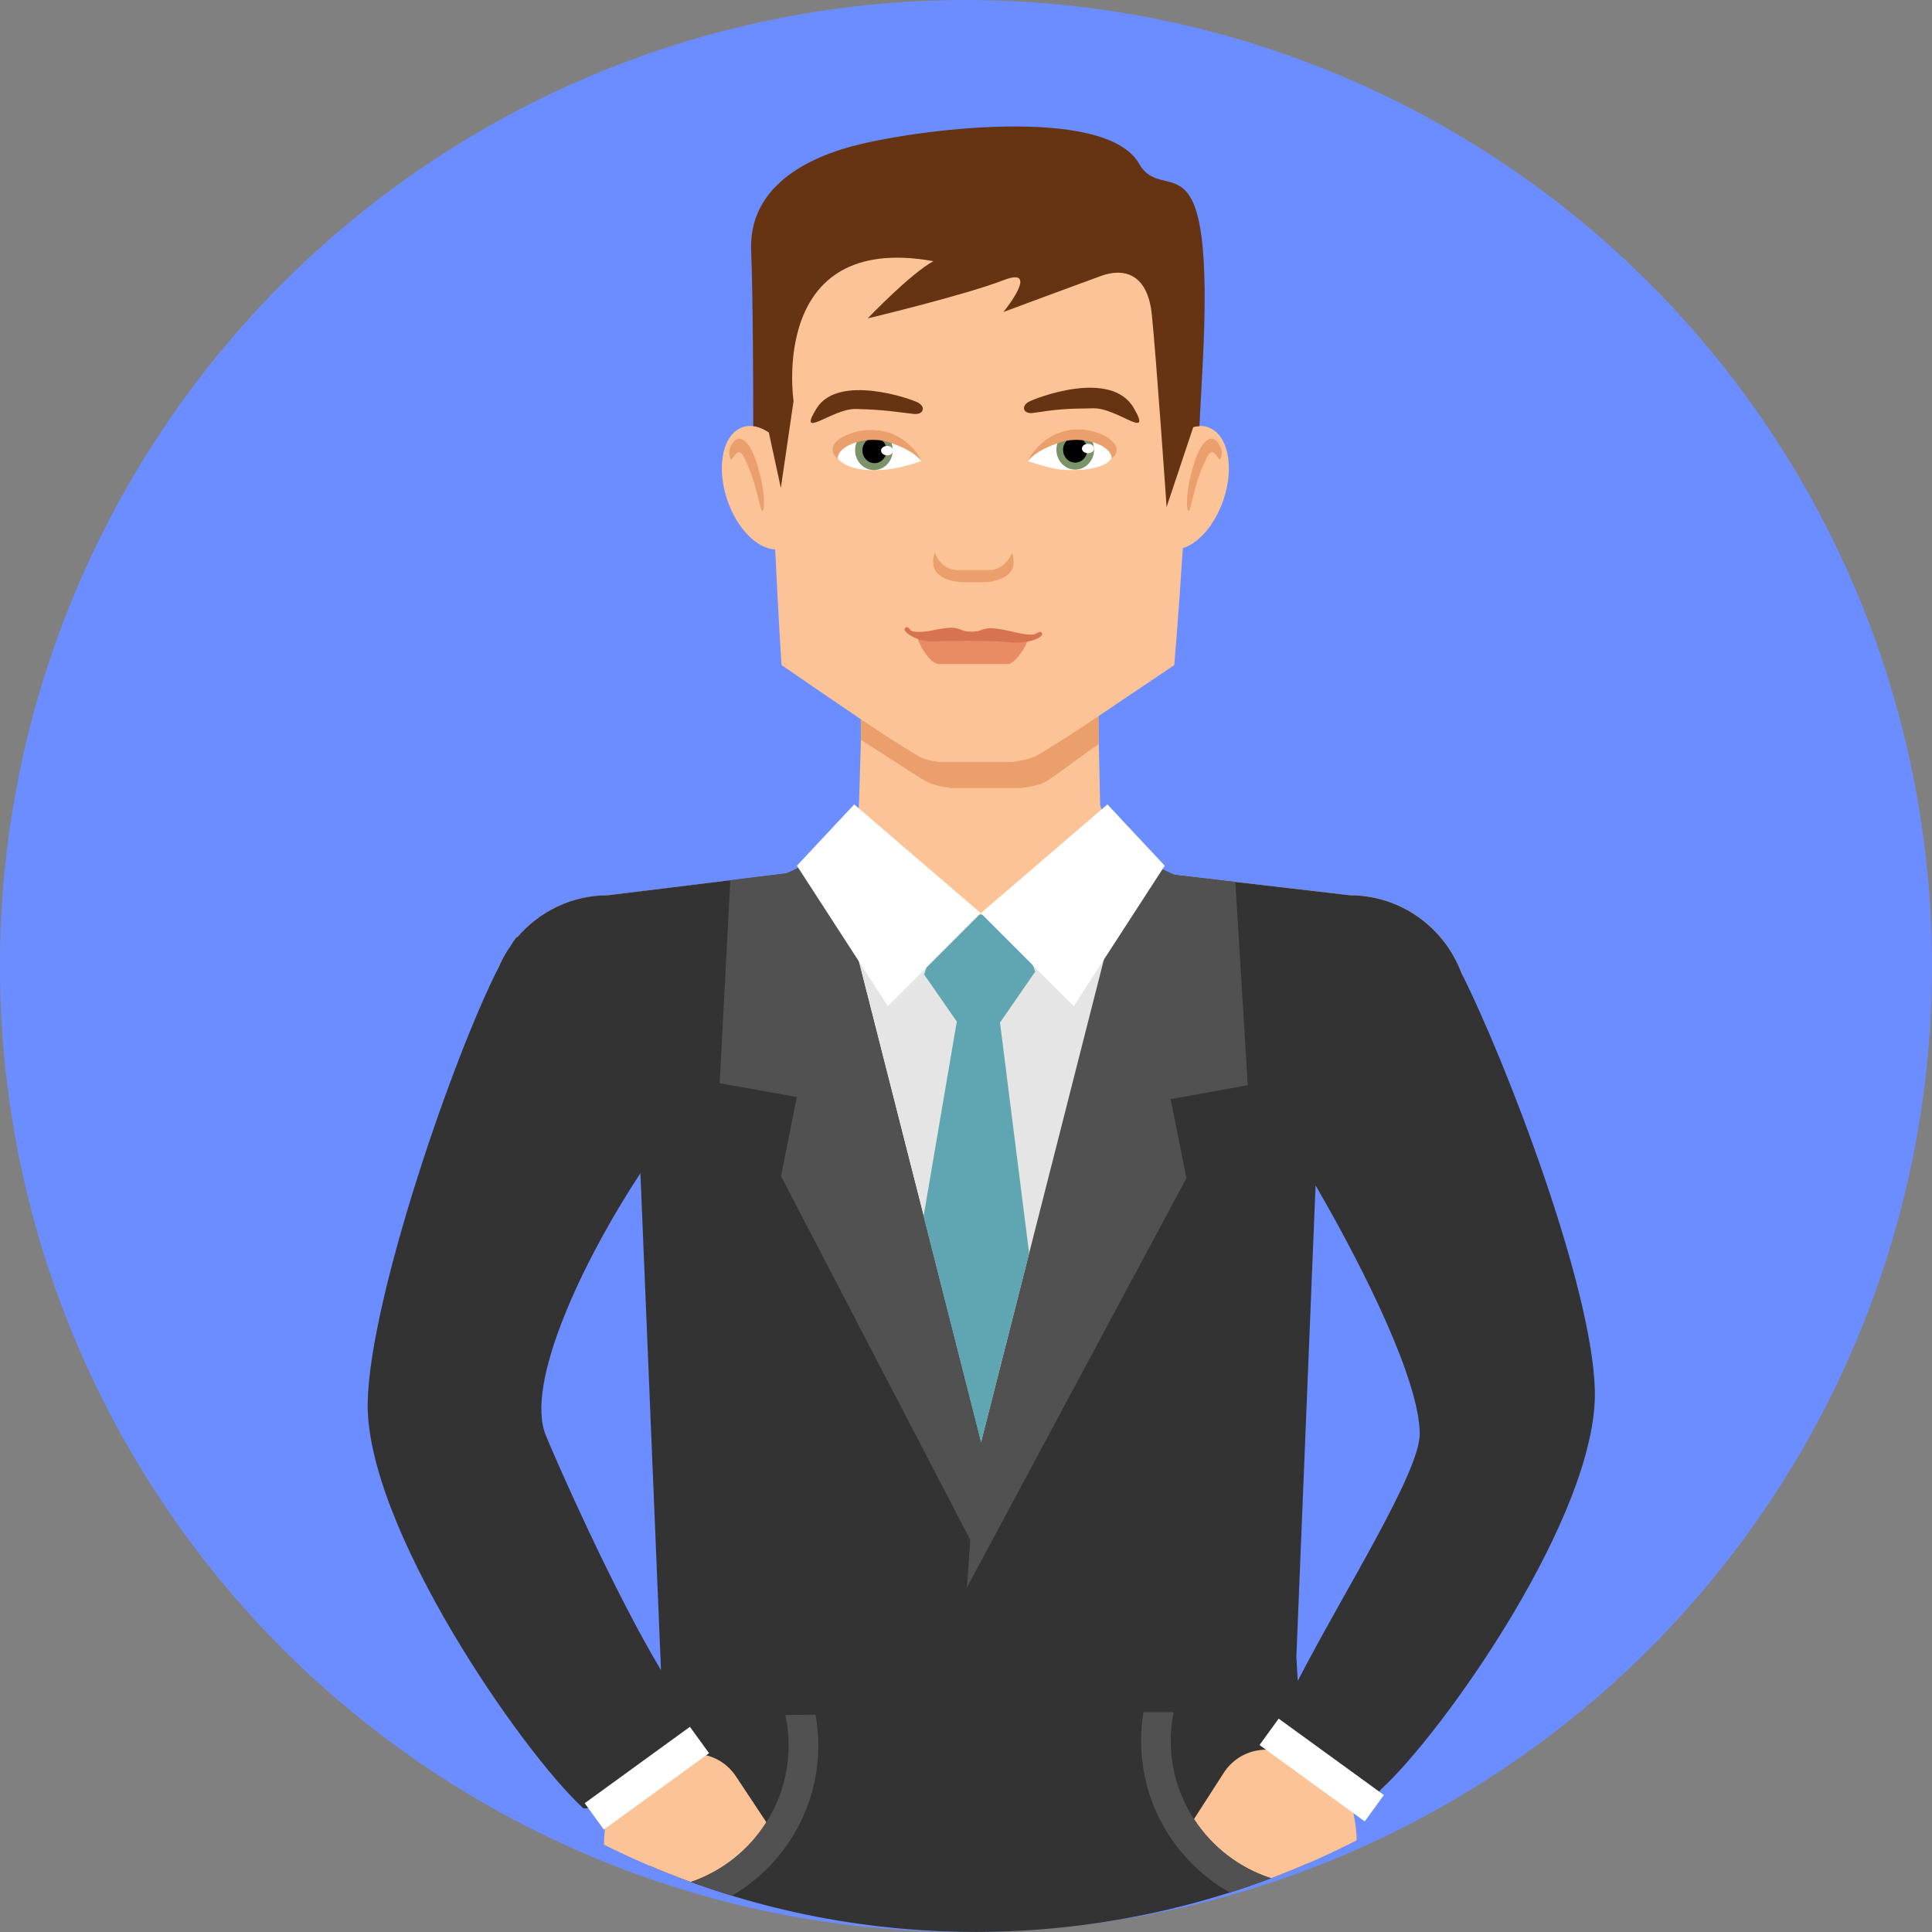 <?xml version="1.0" encoding="UTF-8"?><svg id="Capa_2" xmlns="http://www.w3.org/2000/svg" viewBox="0 0 311.73 311.73"><rect x="0" y="0" width="311.73" height="311.73" fill="#808080" stroke="none"/><defs><style>.cls-1{fill:#fff;}.cls-2{fill:#d87350;}.cls-3{fill:#ea9f6c;}.cls-4{fill:#7b9368;}.cls-5{fill:#5fa6b2;}.cls-6{fill:#663412;}.cls-7{fill:#333;}.cls-8{fill:#6b8dff;}.cls-9{fill:#e5e5e5;}.cls-10{fill:#fcc397;}.cls-11{fill:#ea8c63;}.cls-12{fill:#515151;}</style></defs><g id="_лой_1"><g><circle class="cls-8" cx="155.87" cy="155.86" r="155.87" transform="translate(-2.09 2.12) rotate(-.77)"/><path class="cls-10" d="M236.07,157.71c-2.53-7.69-9.76-13.26-18.3-13.26l-29.06-3.39c-5.32-2.11-10.15-7.29-11.2-11.15l-.32-14.71c-3.24,2.31-6.31,3.87-9.98,6.23-1.73,.42-8.46,.62-10.64-.07-5.44-3.19-11.52-6.77-17.35-12.14l-.64,21.1c-1.37,3.71-6.41,8.45-11.65,10.6l-28.8,3.54c-9.53,0-17.43,6.93-18.98,16.02-.07,.34-.12,.69-.16,1.05-.02,.2-.04,.41-.06,.62,0,.13-.03,.26-.03,.39l28.15,23.15,10.37,33.5h81.09l11.2-36.17h2.99l23.38-25.31Z"/><rect class="cls-9" x="132.33" y="149.65" width="48.82" height="89.99"/><path class="cls-7" d="M235.8,156.98c-2.74-7.31-9.77-12.53-18.03-12.53l-29.06-3.39c-1.13-.45-5.11-1.04-6.16-1.73l-24.13,93.84-24.6-96.64c-2.01,1.78-4.43,3.37-6.9,4.38l-28.8,3.54c-5.88,0-11.13,2.64-14.66,6.79l-.08-.06c-.29,.35-.64,.85-1.04,1.5-.75,1.07-1.39,2.23-1.91,3.45-7.15,13.97-20.69,53.02-21.1,70.02-.48,19.91,24.77,56.46,34.82,65.65l25.09-1.89-14.29,8.64-.14,2.49c16.18,6.87,33.97,10.68,52.66,10.68s37.17-3.96,53.6-11.09l-.51-9c3.25,2.26,7.67,2.47,12.31-2.96,10.05-9.19,34.94-44.42,34.46-64.33-.4-16.75-14.29-52.96-21.54-67.37Zm-129.18,112.45c-7.7-12.88-16.79-33.51-18.56-37.85-3.38-8.27,5.84-27.93,15.27-42.28l3.31,79.93v.21Zm102.77,1.79l-.22-3.9,3.1-76.06c8.11,14,16.68,31.48,16.81,40,.09,6.21-12.27,25.57-19.69,39.96Z"/><path class="cls-12" d="M201.33,175.1l-2.01-32.8-9.73-1.13c-1.41-.58-2.81-1.3-4.12-2.18l-5.08,6.9-22.1,86.82-22.18-87.14-5.08-6.9c-1.32,.89-2.7,1.67-4.12,2.25l-9.07,1.11-1.72,32.75,12.45,2.23-2.55,12.77,30.54,58.69-.55,7.68,35.42-66.05-2.55-12.76,12.45-2.23Z"/><polygon class="cls-5" points="149.02 196.25 158.29 232.71 166.05 202.23 161.35 164.99 167.04 156.77 163.71 147.74 152.13 147.42 149.12 157.25 154.38 164.83 149.02 196.25"/><polygon class="cls-1" points="137.83 129.79 158.25 147.34 143.26 162.34 128.58 139.68 137.83 129.79"/><path class="cls-10" d="M123.62,294.07s0-.07,0-.1c-3.98-6.01-2.87-4.32-4.88-7.36-2.48-3.75-7.54-4.77-11.28-2.29-9.1,6.03-7.52,4.95-8.31,5.56-1.09,2.29-1.7,4.94-1.69,7.76,4.53,2.26,9.21,4.28,14.02,6.02,5.06-1.73,9.33-5.15,12.15-9.59Z"/><polygon class="cls-1" points="178.68 129.79 158.25 147.34 173.25 162.34 187.93 139.68 178.68 129.79"/><rect class="cls-1" x="93.88" y="284.29" width="20.98" height="5.26" transform="translate(-148.65 116.05) rotate(-35.98)"/><path class="cls-12" d="M131.58,276.66l-4.86,.06c.32,1.49,.5,3.04,.52,4.62,.06,4.68-1.28,9.05-3.62,12.73-2.81,4.44-7.09,7.86-12.15,9.59,1.34,.49,4.04,1.42,6.63,2.21,8.44-4.93,14.06-14.13,13.93-24.59-.02-1.58-.18-3.12-.45-4.62Z"/><path class="cls-10" d="M216.55,288.67l-7.84-5.06c-3.78-2.43-8.82-1.35-11.25,2.43-1.97,3.06-.83,1.3-4.78,7.42,0,.03,0,.07,0,.1,2.9,4.44,7.27,7.84,12.42,9.49,4.73-1.79,9.34-3.83,13.8-6.12-.01-2.56-.85-7.31-2.34-8.28Z"/><path class="cls-12" d="M192.68,293.57c-2.38-3.65-3.78-8.01-3.78-12.69,0-1.59,.16-3.13,.46-4.63h-4.86c-.25,1.51-.38,3.05-.38,4.63,0,10.52,5.79,19.68,14.35,24.49,2.75-.87,4.68-1.57,6.63-2.31-5.15-1.65-9.52-5.05-12.42-9.49Z"/><rect class="cls-1" x="210.63" y="275.09" width="5.26" height="20.98" transform="translate(-143.13 290.39) rotate(-54.02)"/><g><path class="cls-3" d="M156.79,117.6s-7.73-2.25-17.9-7.69v9.45c2.92,1.85,7.25,4.69,10.27,6.57,1.52,.95,4.36,1.22,4.36,1.22h11.11s2.92-.23,4.38-1.19c2.44-1.61,5.23-3.87,8.27-5.88v-10.42c-10.99,5.32-20.49,7.93-20.49,7.93Z"/><path class="cls-10" d="M194.91,68.93c-.98-.33-2.03-.24-3.09,.21,.41-11.95,.3-22.66-1.22-25.04-8.41-13.19-18.29-18.93-32.83-19.47h0c-14.54,.55-23.33,6.28-31.73,19.47-1.55,2.44-1.82,13.63-1.59,25.93-1.52-1.14-3.15-1.6-4.6-1.11-3.21,1.08-4.33,6.33-2.51,11.73,1.57,4.66,4.82,7.89,7.74,8,.48,10.49,1.02,18.66,1.02,18.66,9.82,6.73,16.34,11.28,22.01,14.64,1.41,.84,3.5,.99,3.5,.99h11.78s2.76-.36,4.01-1.09c5.69-3.34,12.22-7.96,22.07-14.53,0,0,.71-8.28,1.38-18.87,2.56-.8,5.17-3.75,6.54-7.77,1.84-5.39,.73-10.65-2.47-11.74Z"/><path class="cls-6" d="M166.01,64.82c1-.55,13.22-5.37,16.93,1.02,3.11,5.37-2.63,0-6.45,.04-4.74,.05-6.02,.18-9.8,.75-1.53,.23-2.04-1.06-.68-1.81Z"/><path class="cls-6" d="M148.15,64.97c-.96-.55-12.88-4.79-16.41,.95-3.21,5.23,2.57,.01,6.27,.07,4.59,.07,7.39,.59,9.45,.8,1.49,.15,1.99-1.06,.69-1.82Z"/><path class="cls-1" d="M148.68,74.4c-4.05,1.35-5.79,1.46-7.83,1.46-3.15,0-6.03-1.06-6.03-3.06s2.84-3.43,6.04-3.43,7.37,3.52,7.82,5.03Z"/><path class="cls-4" d="M144.05,72.64c0,1.77-1.36,3.21-3.04,3.21s-3.04-1.44-3.04-3.21,1.36-3.21,3.04-3.21,3.04,1.44,3.04,3.21Z"/><path d="M143.05,72.67c0,1.14-.87,2.06-1.95,2.06s-1.95-.92-1.95-2.06,.87-2.06,1.95-2.06,1.95,.92,1.95,2.06Z"/><path class="cls-1" d="M144.12,72.71c0,.42-.44,.76-.98,.76s-.98-.34-.98-.76,.44-.76,.98-.76,.98,.34,.98,.76Z"/><path class="cls-3" d="M148.68,74.42s-1.12-1.81-5.53-3.14c-3.16-.96-7.91,.43-7.99,2.68-1.32-.96-1.36-2.74,2.01-3.99,3.84-1.43,8.34-.43,11.07,3.57,.18,.27,.37,.58,.43,.89Z"/><path class="cls-1" d="M165.86,74.4c4.05,1.35,5.4,1.5,7.72,1.44,3.16-.08,6.03-.88,6.03-2.88s-2.74-3.59-5.93-3.59-7.37,3.52-7.82,5.03Z"/><path class="cls-4" d="M170.45,72.56c0,1.77,1.36,3.21,3.04,3.21s3.04-1.44,3.04-3.21-1.36-3.21-3.04-3.21-3.04,1.44-3.04,3.21Z"/><path d="M171.53,72.58c0,1.14,.87,2.06,1.95,2.06s1.95-.92,1.95-2.06-.87-2.06-1.95-2.06-1.95,.92-1.95,2.06Z"/><path class="cls-1" d="M174.57,72.37c0,.42,.44,.76,.98,.76s.98-.34,.98-.76-.44-.76-.98-.76-.98,.34-.98,.76Z"/><path class="cls-3" d="M165.86,74.42s1.12-1.81,5.53-3.14c3.16-.96,7.9,.43,7.99,2.68,1.32-.96,1.19-2.82-2.18-4.08-3.84-1.43-8.17-.34-10.9,3.66-.18,.27-.36,.58-.43,.89Z"/><path class="cls-3" d="M159.59,91.98h-5.07c-1.68,0-3.11-1.17-3.68-2.82-.17,.49-.28,1.02-.28,1.58,0,2.43,2.96,3.21,5.15,3.21h2.69c2.18,0,5.15-.78,5.15-3.21,0-.56-.1-1.09-.27-1.58-.58,1.64-2,2.82-3.68,2.82Z"/><path class="cls-3" d="M117.65,72.86c-.04-.43,.82-2.39,1.88-2.05,1.62,.51,2.65,3.68,3.34,6.84,.68,3.16,.36,5.46,0,4.62-.51-1.2-.98-5.03-2.91-8.64-1.28-2.39-2.05,2.65-2.31-.77Z"/><path class="cls-3" d="M197.13,72.86c.03-.43-.82-2.39-1.88-2.05-1.63,.51-2.65,3.68-3.33,6.84-.68,3.16-.36,5.46,0,4.62,.51-1.2,.97-5.03,2.91-8.64,1.28-2.39,2.05,2.65,2.31-.77Z"/><path class="cls-6" d="M183.78,26.4c-5.46-9.56-36.59-5.47-46.51-2.74-9.92,2.74-16.42,8.21-16.07,16.76,.3,7.39,.34,23.97,.34,28.34,.83,.1,1.68,.46,2.51,1.01l1.94,8.96,2.05-14.02s-4.1-27.36,22.57-22.57c-3.76,2.05-10.6,9.23-10.6,9.23,0,0,15.73-3.76,21.89-6.16,6.15-2.39,0,5.13,0,5.13,0,0,11.97-4.45,15.73-5.81,3.76-1.37,7.52-.34,8.21,6.16,.69,6.5,2.39,31.12,2.39,31.12l4.3-12.89c.33-.09,.67-.15,1-.16,.14-2.6,.31-5.84,.52-9.86,2.05-38.99-6.15-25.31-10.26-32.49Z"/><g><path class="cls-11" d="M148.11,103.06c.22,1.2,2.15,4.08,3.27,4.08h11.24c1.13,0,3.05-2.88,3.27-4.08h-17.78Z"/><path class="cls-2" d="M162.26,103.59c-2.38-.29-10.24-.17-11.46-.11-3.13,.14-4.96-1.6-4.85-1.94,.18-.54,.59-.42,.94,.11,.32,.48,2.38,.31,3.4,.1,5.18-1.11,3.85,.13,6.38,.17,2.38,.04,1.56-1.16,6.05-.14,1.52,.34,3.6,.87,4.37,.48,.52-.26,.93-.55,1.07,0,.14,.52-2.09,1.8-5.9,1.33Z"/></g></g></g></g></svg>
